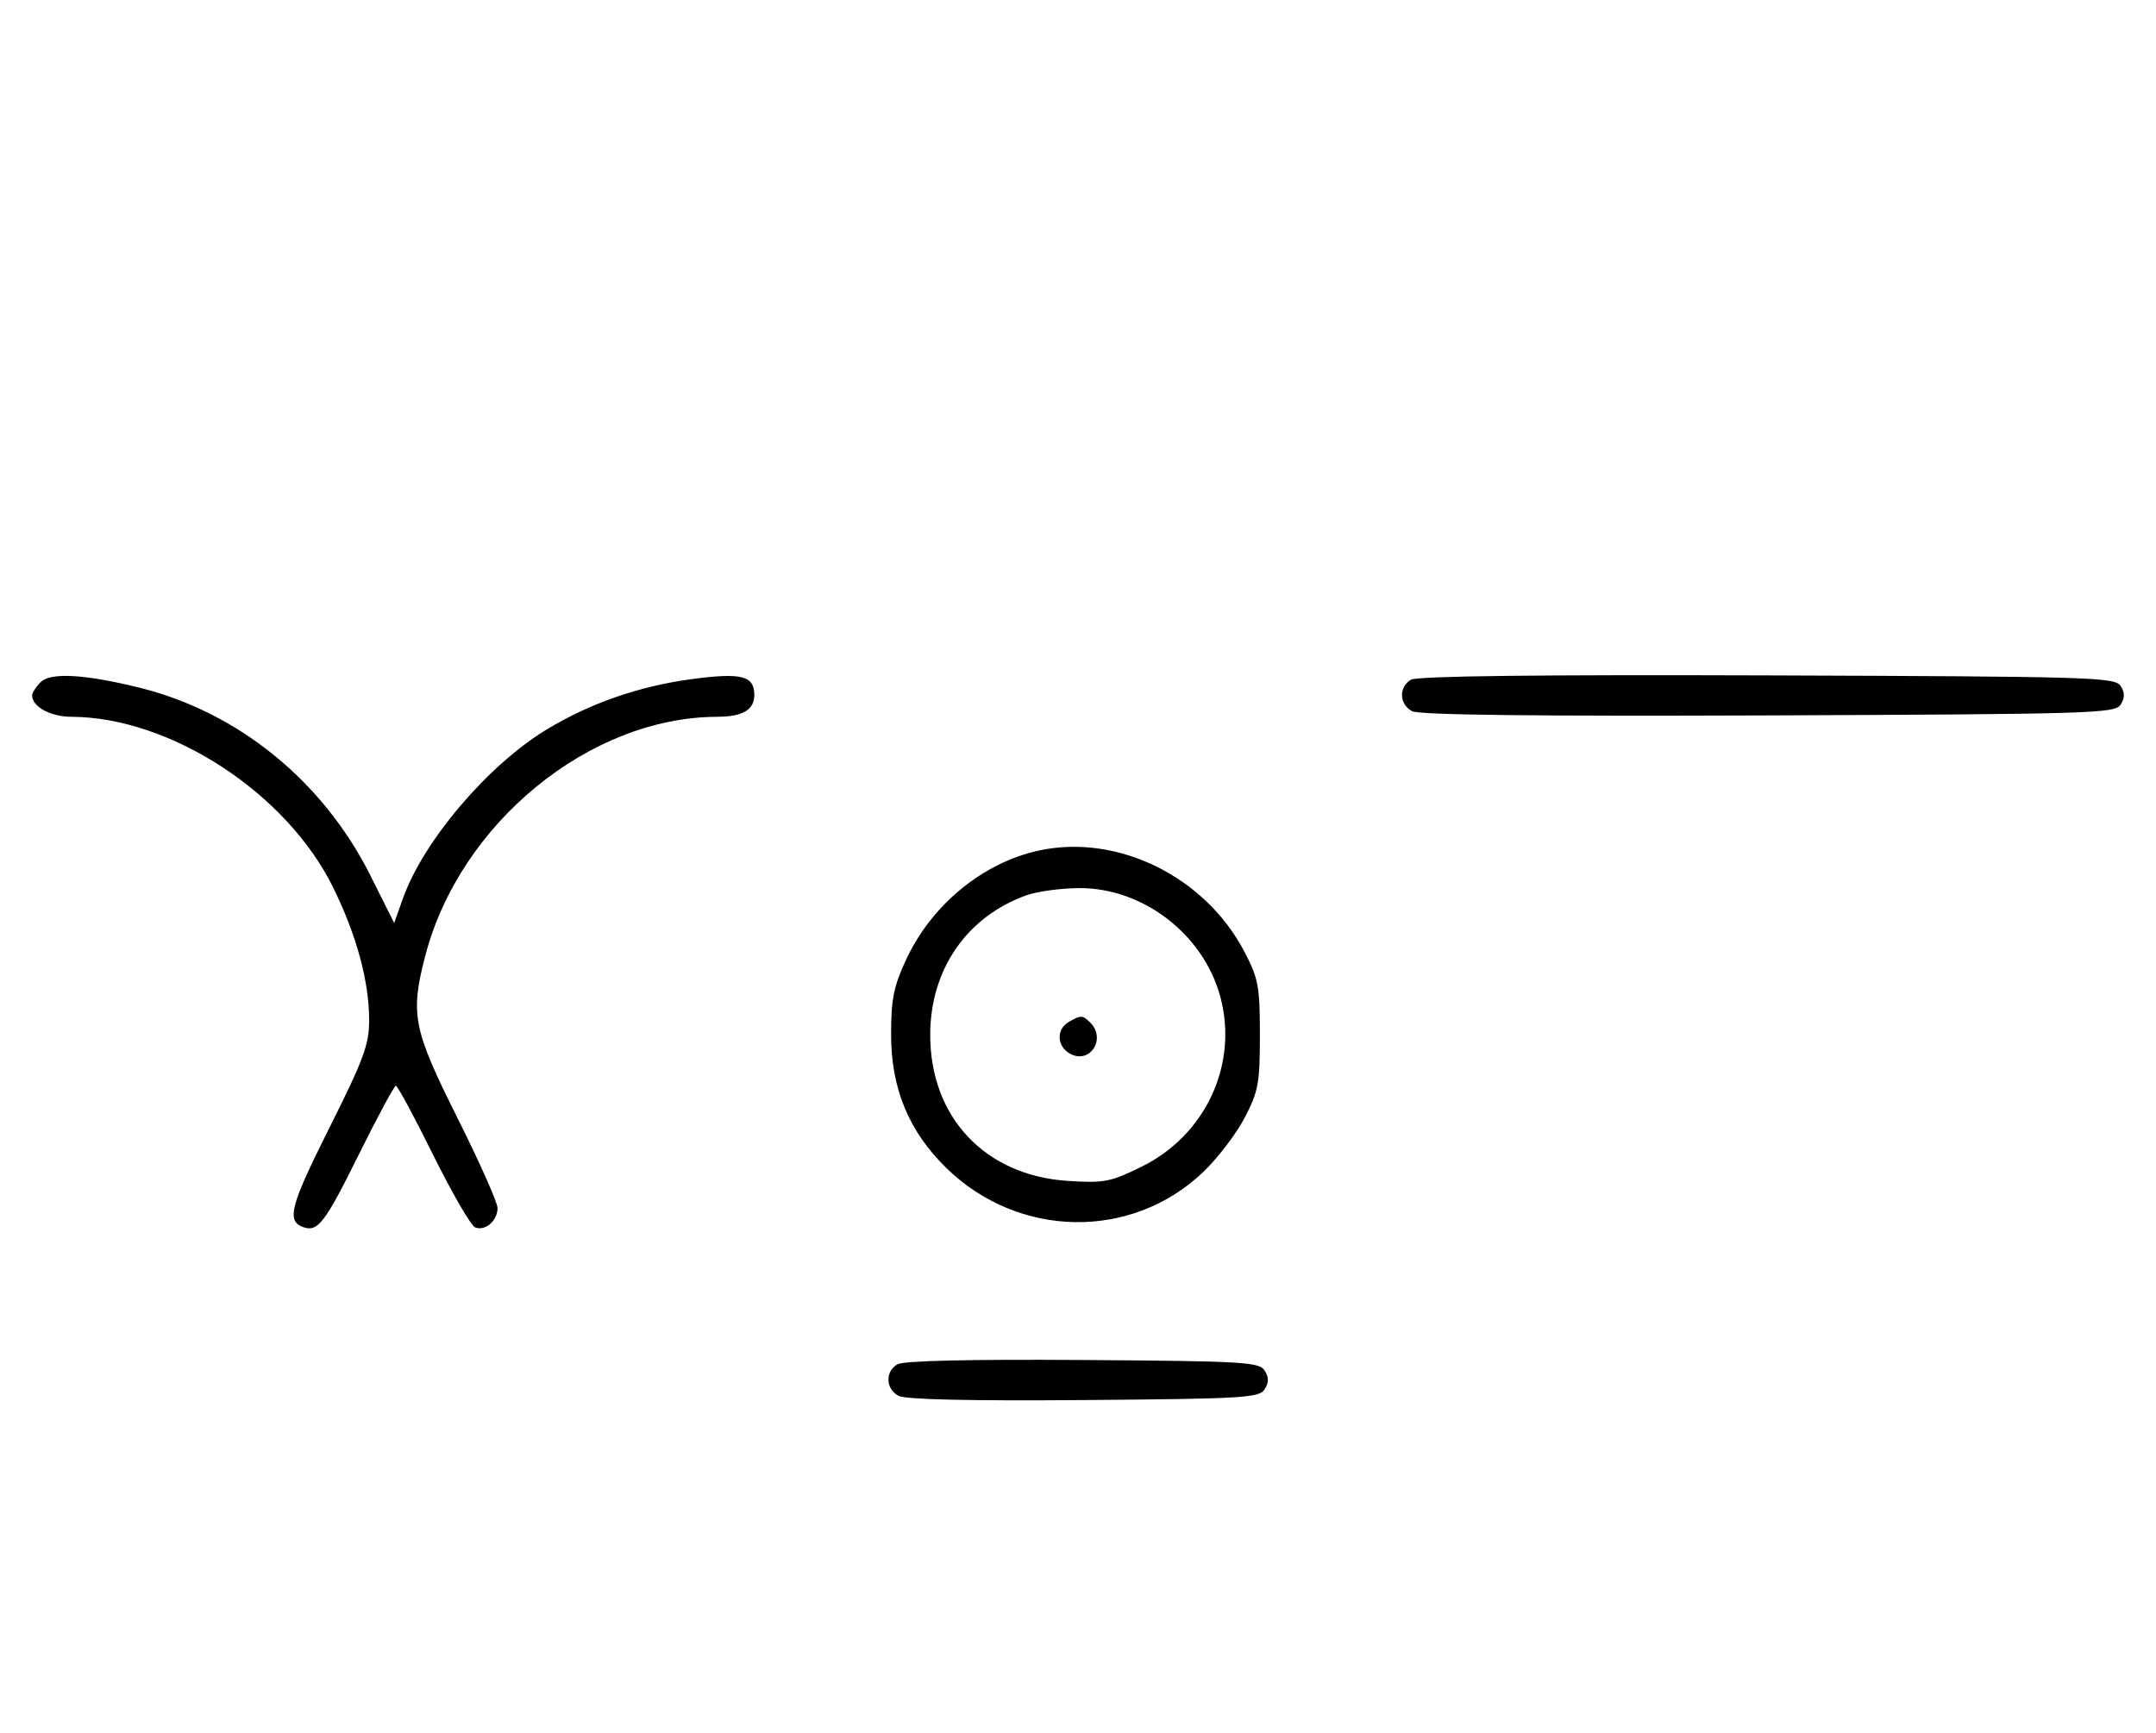 <svg xmlns="http://www.w3.org/2000/svg" width="403" height="324" viewBox="0 0 403 324" version="1.1">
	<path d="M 7.627 127.515 C 6.732 128.411, 6 129.529, 6 130 C 6 132.122, 9.426 134.001, 13.321 134.015 C 31.886 134.080, 53.672 148.320, 62.330 166.046 C 66.690 174.975, 69 183.519, 69 190.723 C 69 195.322, 68.008 198.005, 61.515 210.970 C 54.288 225.399, 53.532 228.223, 56.577 229.391 C 59.364 230.461, 60.668 228.784, 67.014 215.972 C 70.547 208.837, 73.691 203, 74 203 C 74.309 203, 77.453 208.837, 80.986 215.972 C 84.520 223.106, 88.050 229.189, 88.832 229.489 C 90.717 230.212, 93 228.227, 93 225.865 C 93 224.826, 89.625 217.236, 85.500 209 C 77.207 192.441, 76.646 189.618, 79.487 178.711 C 85.940 153.936, 110.164 134.092, 134.050 134.015 C 138.831 133.999, 141 132.722, 141 129.922 C 141 126.350, 138.591 125.734, 129.412 126.955 C 119.515 128.272, 110.250 131.487, 102.131 136.423 C 91.157 143.093, 79.122 157.257, 75.311 167.988 L 73.683 172.570 69.260 163.734 C 60.434 146.105, 44.614 133.199, 26.202 128.608 C 15.985 126.061, 9.466 125.677, 7.627 127.515 M 263.750 127.076 C 261.417 128.440, 261.526 131.676, 263.948 132.972 C 265.256 133.672, 287.132 133.930, 330.589 133.757 C 390.951 133.517, 395.356 133.383, 396.386 131.750 C 397.191 130.474, 397.191 129.526, 396.386 128.250 C 395.356 126.616, 390.963 126.485, 330.391 126.276 C 287.547 126.129, 264.905 126.400, 263.750 127.076 M 194.355 158.986 C 183.790 161.214, 174.114 169.146, 169.329 179.500 C 167.026 184.484, 166.558 186.854, 166.565 193.500 C 166.577 203.515, 169.873 211.488, 176.824 218.311 C 190.305 231.544, 211.416 231.936, 224.828 219.201 C 227.551 216.616, 231.066 212.025, 232.639 209 C 235.228 204.021, 235.498 202.553, 235.498 193.500 C 235.498 184.447, 235.228 182.979, 232.639 178 C 225.345 163.972, 209.061 155.884, 194.355 158.986 M 191.885 167.380 C 180.704 171.375, 173.875 181.280, 173.875 193.500 C 173.875 208.910, 184.144 219.796, 199.616 220.789 C 206.399 221.224, 207.556 221.001, 213.397 218.125 C 225.374 212.229, 231.511 198.958, 228.096 186.337 C 224.933 174.647, 213.616 165.959, 201.663 166.044 C 198.273 166.068, 193.873 166.669, 191.885 167.380 M 199.750 191.080 C 197.372 192.465, 197.542 195.685, 200.064 197.034 C 203.753 199.008, 206.819 194.219, 203.800 191.200 C 202.367 189.767, 202.022 189.757, 199.750 191.080 M 167.750 255.073 C 165.413 256.444, 165.527 259.677, 167.960 260.979 C 169.243 261.665, 181.208 261.936, 202.601 261.764 C 232.469 261.523, 235.378 261.349, 236.386 259.750 C 237.191 258.474, 237.191 257.526, 236.386 256.250 C 235.377 254.649, 232.483 254.481, 202.391 254.273 C 181.280 254.127, 168.873 254.414, 167.750 255.073 " stroke="none" fill="black" fill-rule="evenodd"/>
</svg>